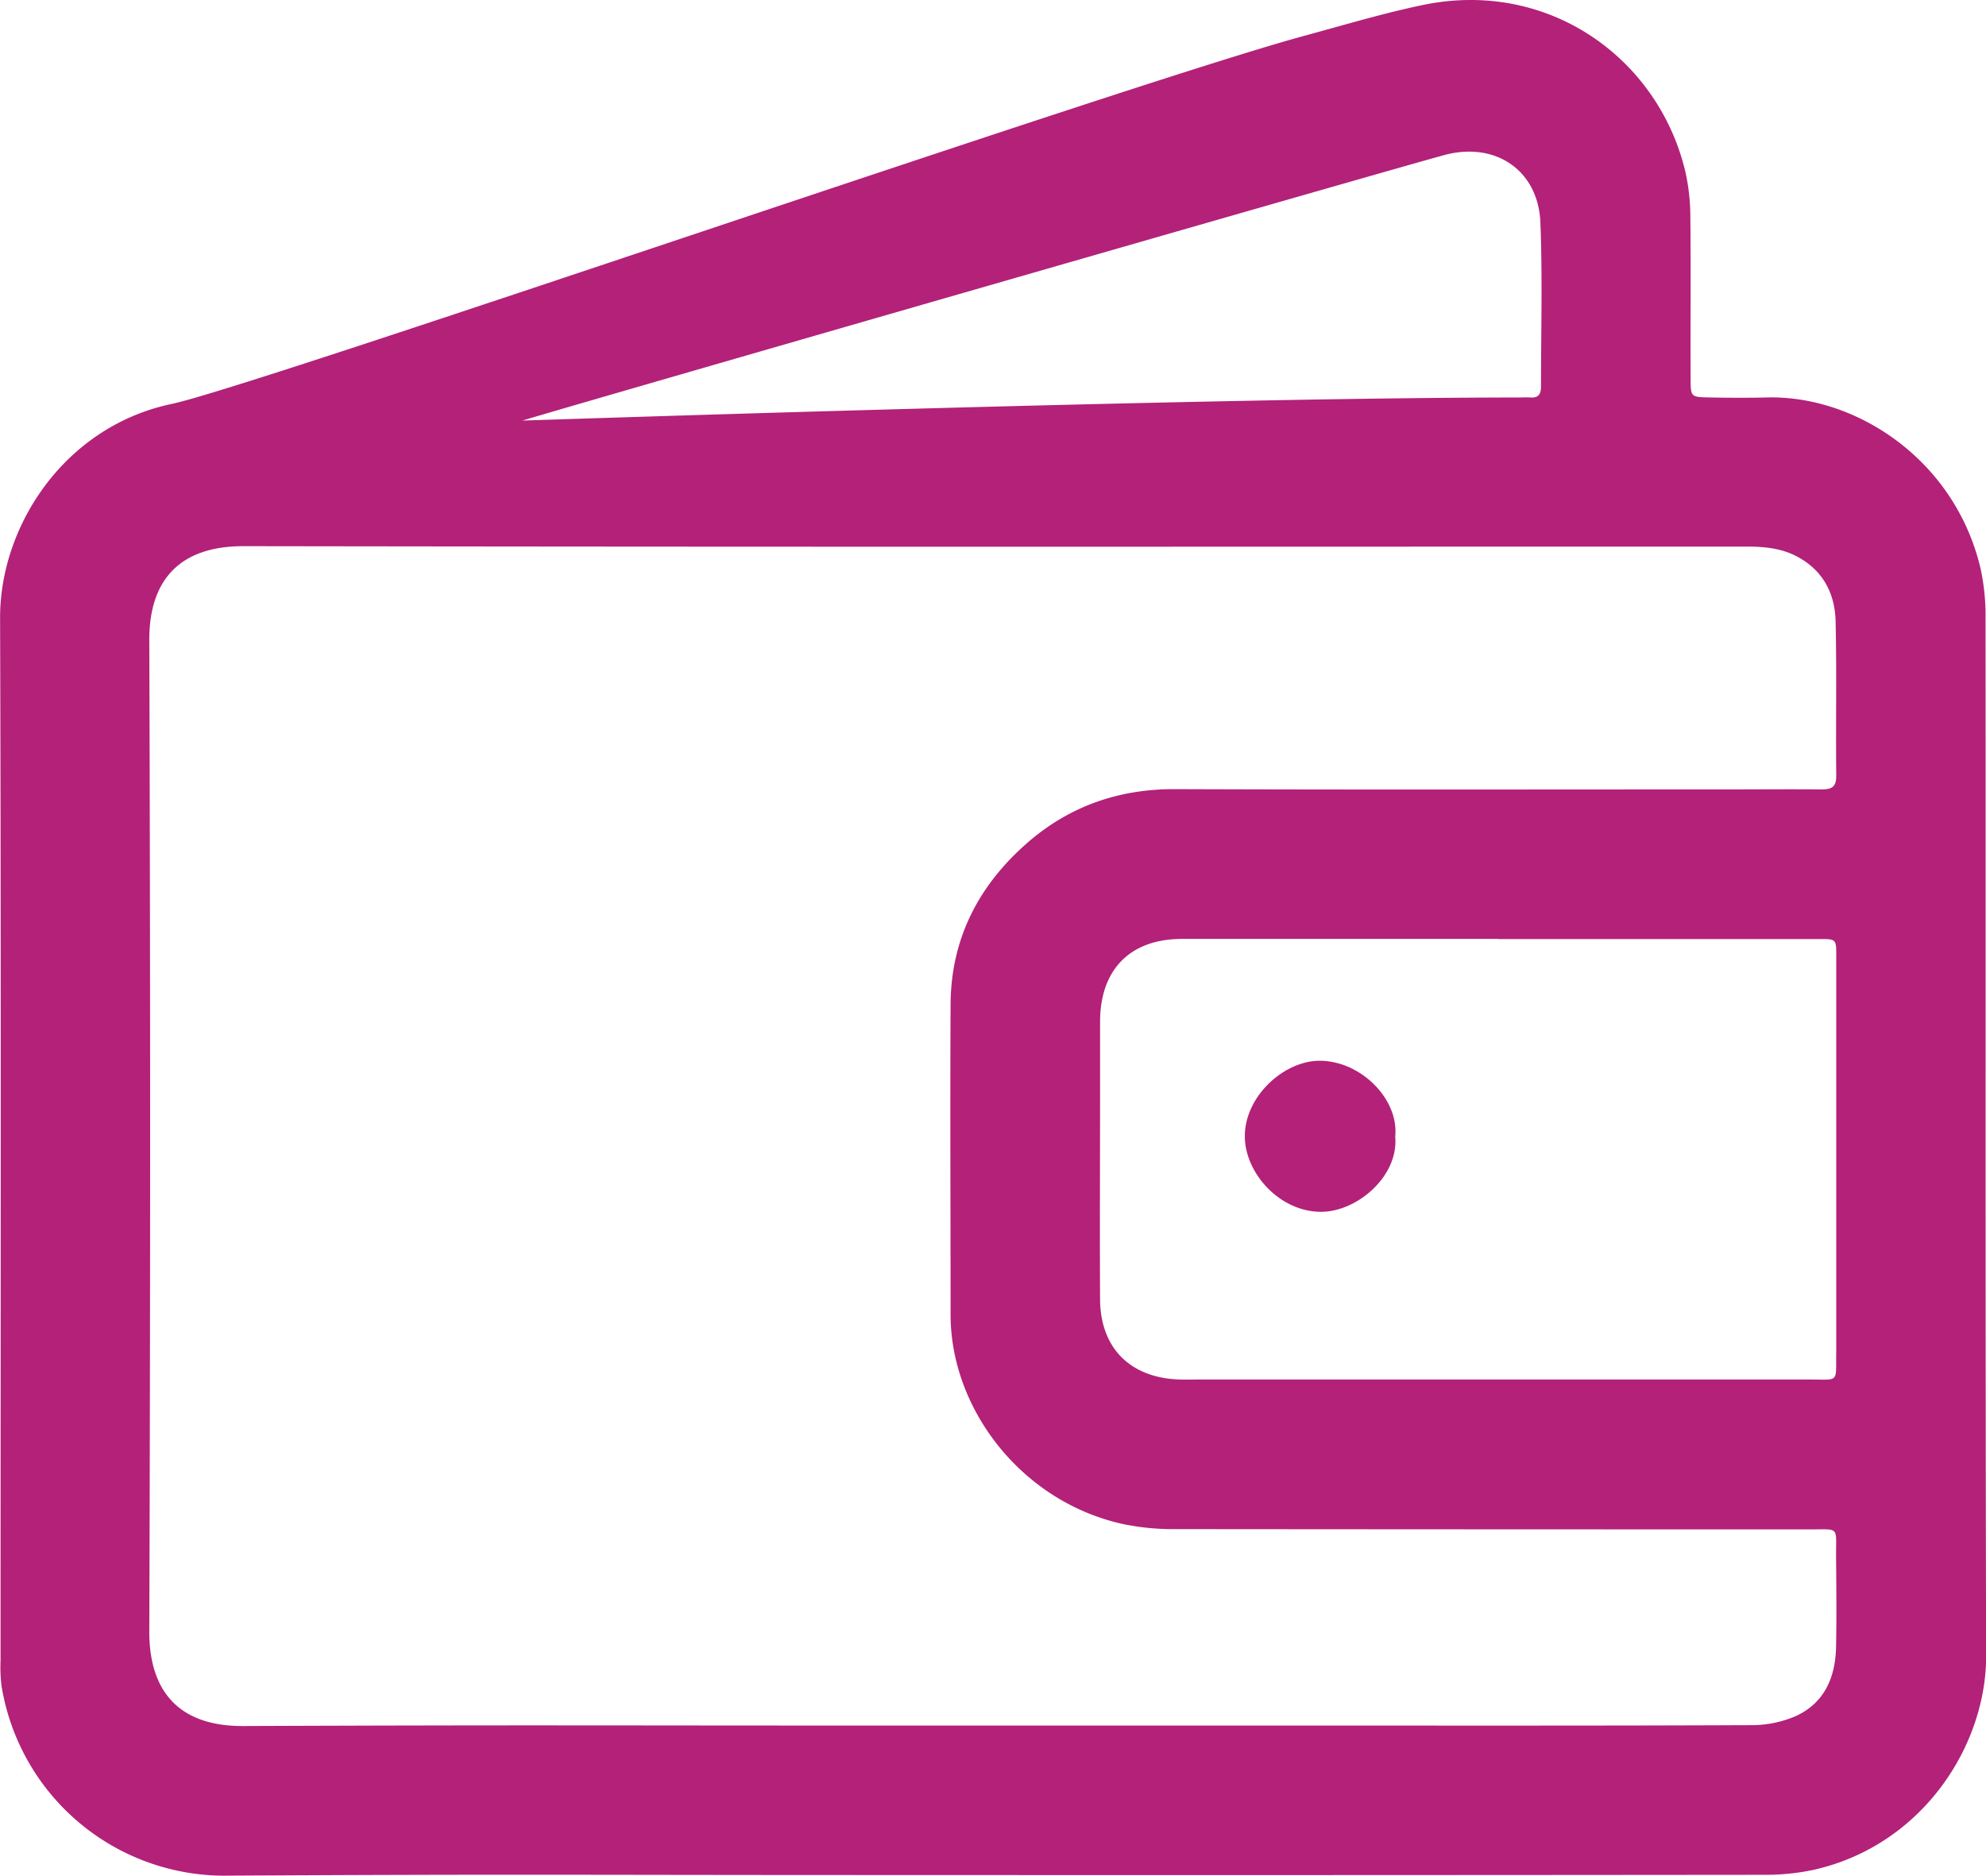 <svg xmlns="http://www.w3.org/2000/svg" viewBox="0 0 430.59 406.75"><defs><style>.cls-1{fill:#b32179}</style></defs><g id="Layer_2" data-name="Layer 2"><g id="Layer_1-2" data-name="Layer 1"><path class="cls-1" d="M189.81 406.61c-63.83 0-77.65-.22-141.48.14a49 49 0 01-48-41.17 33.45 33.45 0 01-.21-5.49c0-75.33.14-150.65-.1-226-.08-20.09 14.04-41.63 37.22-46.5 17.91-3.76 207-69.34 245.64-79.85 8.48-2.3 16.93-4.84 25.53-6.64 27.31-5.72 51.17 11.55 57 36.14a45.43 45.43 0 011.08 9.87c.13 11.67 0 23.33.06 35 0 4 .06 4 4.11 4.08s8.33.1 12.5 0c19.13-.47 40.6 13.35 46.23 37a48.18 48.18 0 011.1 10.86c.06 75-.07 150 .13 225 .05 19.44-13.75 41.12-37.42 46.44a50.17 50.17 0 01-10.87 1.07q-96.33.1-192.52.05zm.37-32.41h94c31.82 0 63.65.05 95.48-.09a24.16 24.16 0 009.63-1.94c6.27-2.83 8.66-8.45 8.79-15s.06-13.33 0-20c0-6.21.73-5.51-5.67-5.51q-68.73 0-137.47-.06a54 54 0 01-11.37-1.08c-22-4.8-37.42-24.87-37.47-45.32 0-22.5-.12-45 0-67.49.1-14.35 6.24-26 17-35.25 9.06-7.74 19.64-11.38 31.68-11.33 40 .15 80 .06 120 .06 6.66 0 13.33-.06 20 0 2.17 0 3.37-.33 3.34-3-.12-11.16.12-22.33-.14-33.49-.15-6.19-2.89-11.24-8.66-14.17-3.34-1.69-7-2-10.67-2-125.31 0-200.61.1-325.92-.09-13.32 0-20.41 6.9-20.36 20.42q.36 107.48 0 215c0 13.3 6.8 20.49 20.33 20.44 62.5-.24 74.99-.1 137.48-.1zm134.58-170.59h-68.48c-11.14 0-17.65 6.51-17.77 17.68v15.49c0 15-.08 30 0 45 .07 10.57 6.55 17 17.13 17.37 1.67.05 3.33 0 5 0h131.48c6.87 0 5.87.92 6-6.21v-84.97c0-4.56.22-4.34-4.37-4.33h-69zM113.31 91.2c.66 0 147.66-5 216-5 .83 0 1.67-.06 2.5 0 1.76.13 2.3-.76 2.3-2.4 0-11.83.33-23.68-.13-35.49-.43-11.24-9.53-17.54-20.47-14.78C307.38 35.07 113.3 91 113.31 91.2z"/><path class="cls-1" d="M302.5 246.43c.81 8.6-8.21 16.31-16 16.36-9 .06-16.6-8.36-16.61-16.4 0-8.61 8.41-16.31 16.15-16.36 9.02-.03 17.28 8.35 16.46 16.4z"/></g></g></svg>